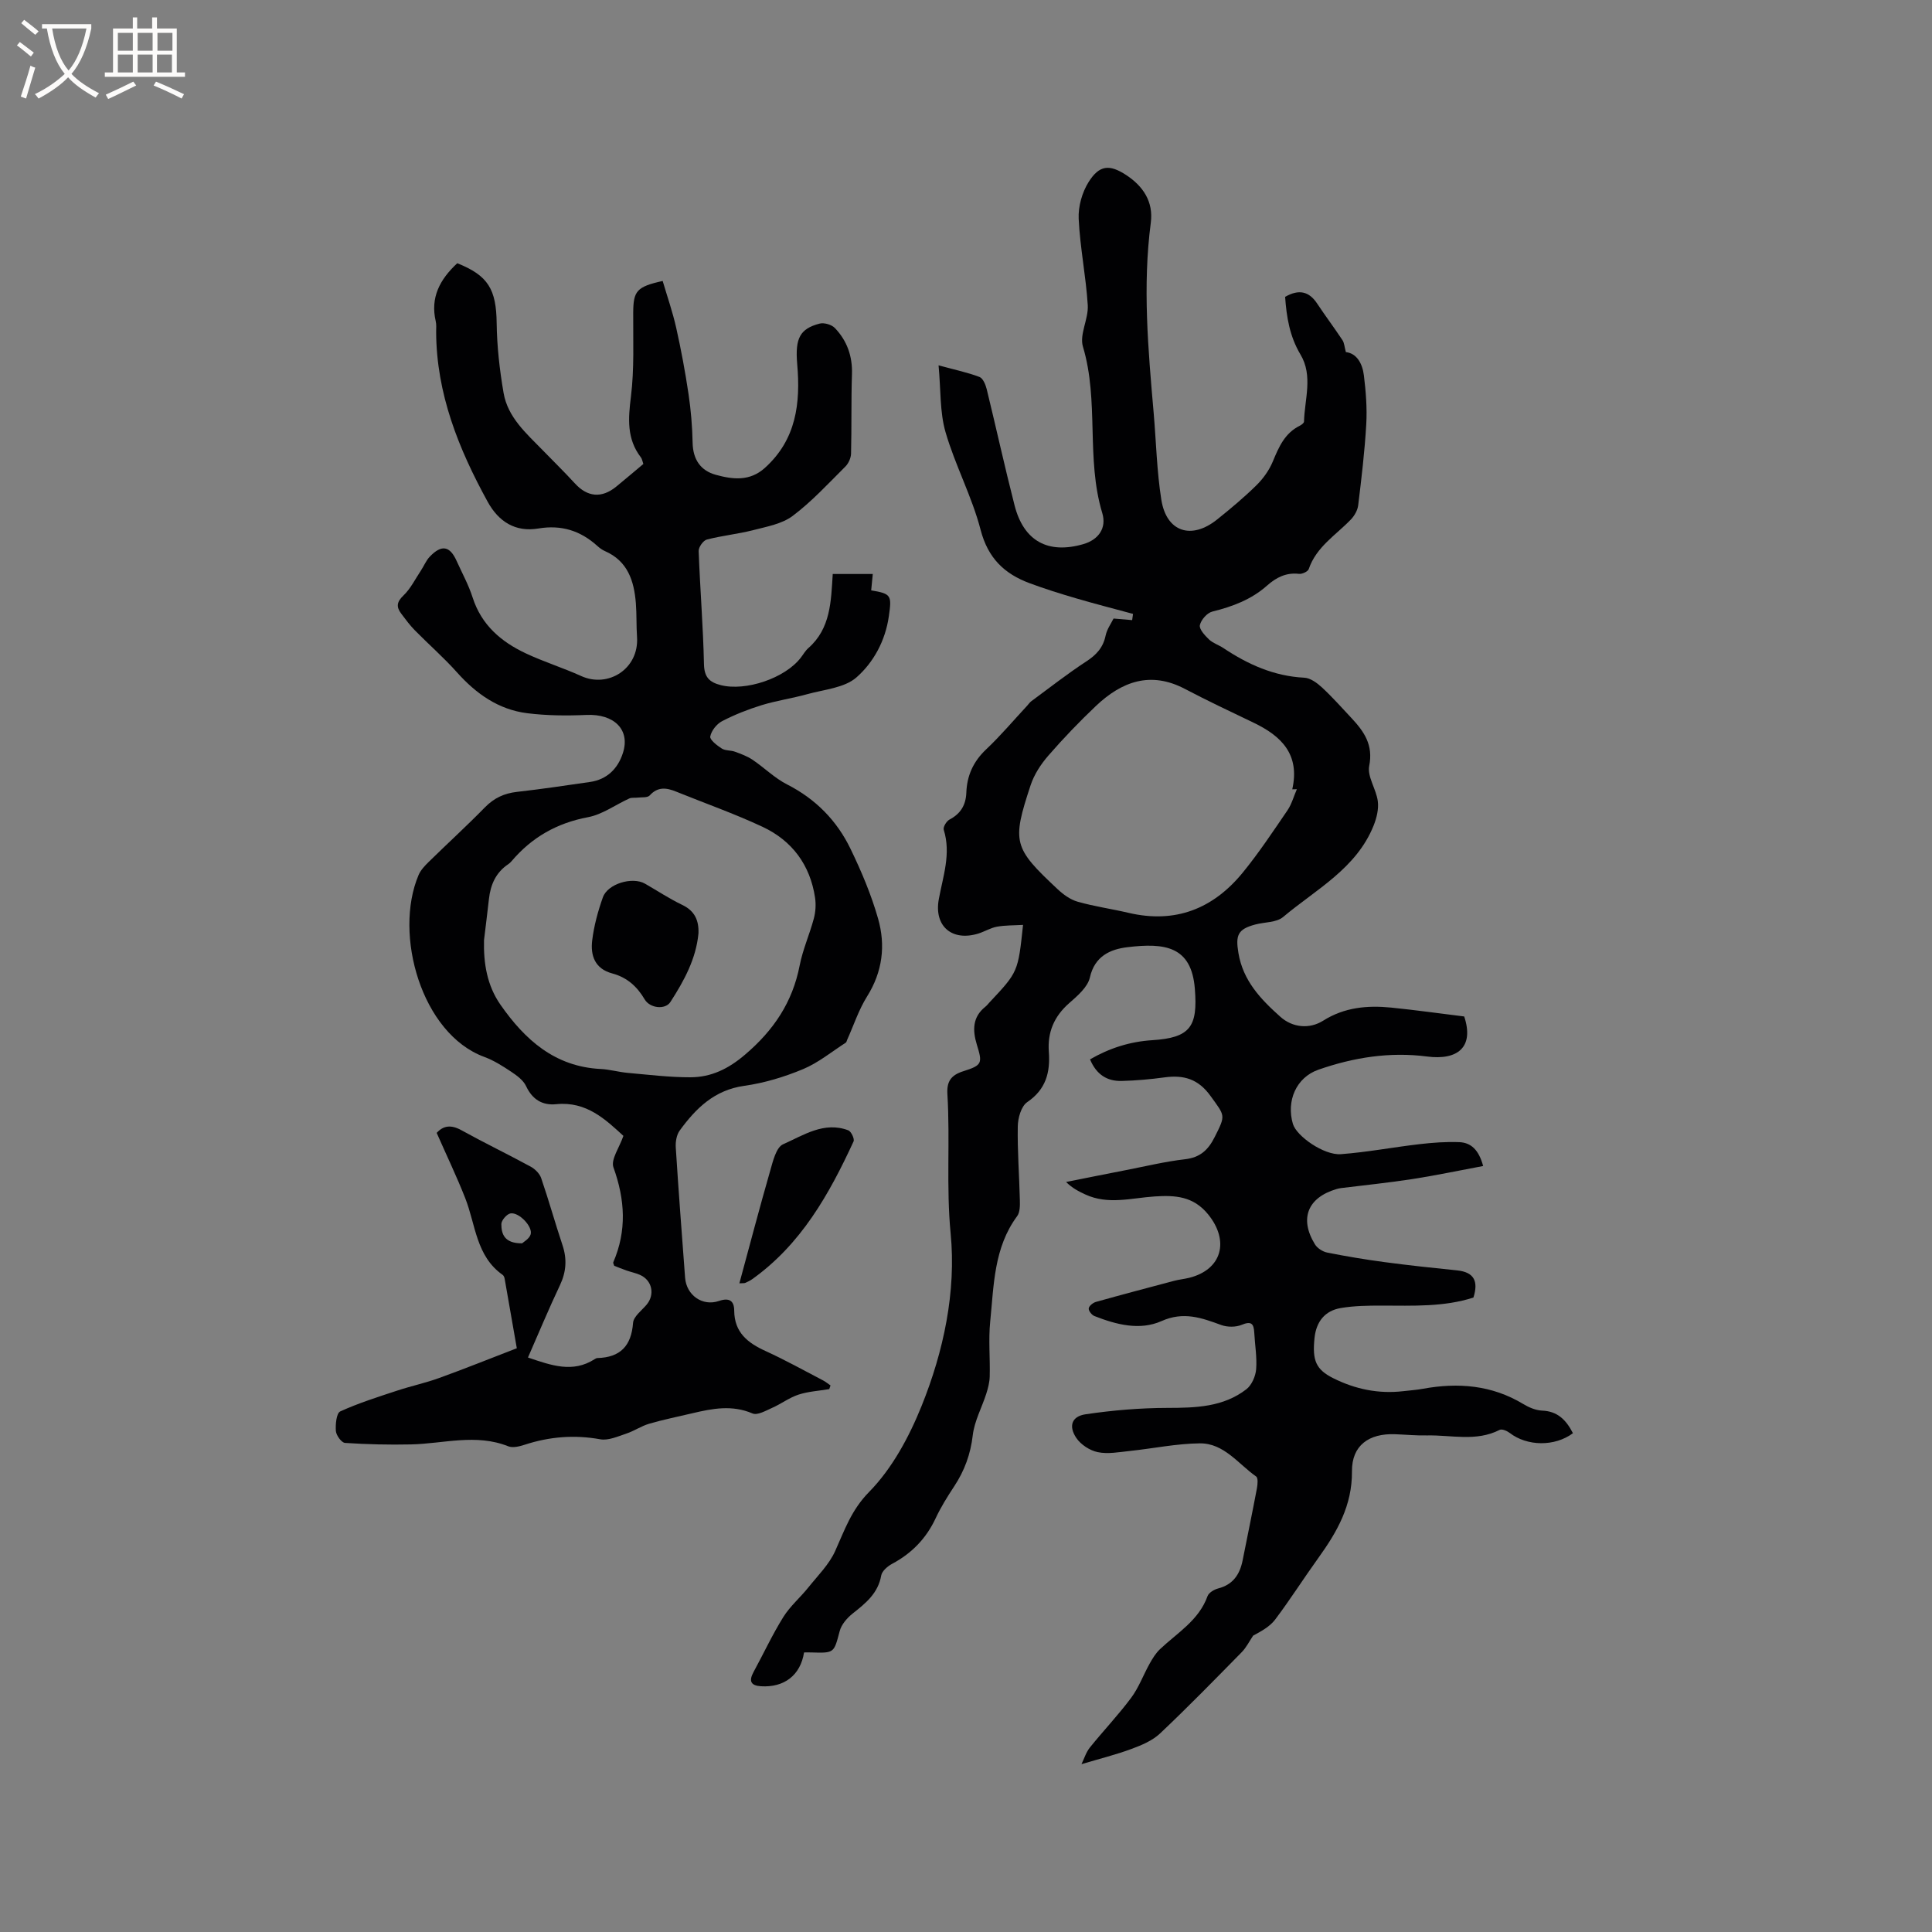 <svg enable-background="new 0 0 400 400" viewBox="0 0 400 400" xmlns="http://www.w3.org/2000/svg"><rect x="0" y="0" width="400" height="400" fill="#808080" stroke="none"/><g fill="#010103"><path d="m325.66 296.73c-3.79 2.82-9.5 2.71-13.08-.05-.56-.43-1.62-.89-2.09-.64-4.87 2.49-10 1.04-15.01 1.15-2.22.05-4.44-.17-6.67-.25-5.37-.2-8.94 2.31-8.9 7.66.06 7.12-3.09 12.57-6.97 17.97-3.03 4.21-5.82 8.61-8.94 12.75-1.1 1.46-2.88 2.42-4.55 3.32-.78 1.15-1.41 2.45-2.36 3.42-5.57 5.67-11.13 11.37-16.91 16.83-1.58 1.49-3.81 2.43-5.9 3.2-3.23 1.2-6.59 2.03-10.37 3.16.55-1.13.94-2.45 1.74-3.45 2.79-3.47 5.88-6.71 8.53-10.27 1.59-2.13 2.53-4.74 3.84-7.09.6-1.07 1.27-2.17 2.15-3 3.58-3.39 8.03-5.95 9.84-10.98.26-.72 1.37-1.37 2.2-1.59 3.07-.79 4.48-2.9 5.06-5.8.99-4.97 2.02-9.94 2.96-14.92.15-.81.27-2.15-.15-2.45-3.71-2.61-6.68-6.92-11.67-6.87-4.84.05-9.67 1.07-14.52 1.58-2.2.23-4.52.68-6.62.24-1.64-.34-3.51-1.56-4.44-2.95-1.64-2.45-.94-4.47 1.94-4.89 5.6-.83 11.31-1.31 16.97-1.32 5.83-.01 11.52-.16 16.32-3.87 1.1-.86 1.89-2.68 2.01-4.12.2-2.51-.26-5.07-.39-7.61-.1-1.85-.62-2.42-2.6-1.6-1.23.51-2.98.5-4.24.04-4.07-1.49-7.79-2.85-12.35-.82-4.51 2.01-9.38.74-13.91-1.04-.55-.22-1.23-1.09-1.17-1.58.06-.51.88-1.17 1.48-1.34 5.39-1.51 10.79-2.94 16.2-4.37 1.02-.27 2.09-.37 3.11-.62 6.81-1.7 8.39-7.66 3.92-13.15-3.07-3.77-6.85-3.97-11.03-3.7-4.82.31-9.67 1.79-14.41-.42-1.33-.62-2.64-1.27-3.96-2.57 4.15-.83 8.29-1.67 12.44-2.47 4.05-.79 8.09-1.77 12.18-2.24 3.13-.36 4.8-1.91 6.15-4.6 2.33-4.62 2.15-4.31-.87-8.51-2.55-3.54-5.56-4.38-9.52-3.84-2.93.4-5.9.66-8.86.74-3.02.08-5.25-1.32-6.56-4.47 4.02-2.33 8.28-3.68 12.87-3.97 7.9-.5 9.46-2.8 8.83-10.65-.7-8.8-6.18-9.55-13.99-8.6-3.47.42-6.74 1.81-7.74 6.26-.45 2.01-2.59 3.83-4.31 5.34-3.1 2.73-4.49 6-4.19 10.06.31 4.25-.59 7.77-4.47 10.41-1.25.85-1.93 3.28-1.96 5.01-.09 5.08.31 10.17.43 15.26.03 1.12.04 2.52-.56 3.34-4.84 6.54-4.82 14.31-5.58 21.84-.38 3.75 0 7.57-.1 11.36-.03 1.2-.35 2.43-.72 3.59-.92 2.87-2.45 5.64-2.79 8.57-.46 3.93-1.71 7.35-3.85 10.59-1.4 2.12-2.76 4.3-3.83 6.59-1.96 4.2-4.95 7.27-9.01 9.44-.94.5-2.09 1.49-2.26 2.4-.65 3.71-3.21 5.75-5.9 7.88-1.16.92-2.34 2.27-2.7 3.65-1.21 4.54-1.07 4.57-5.9 4.42-.51-.02-1.01 0-1.48 0-.74 4.73-4.12 7.3-8.92 7-2.11-.13-2.55-1.07-1.55-2.92 2.07-3.8 3.89-7.74 6.17-11.4 1.4-2.25 3.52-4.05 5.2-6.15 1.95-2.44 4.29-4.74 5.54-7.52 1.96-4.34 3.33-8.48 7.04-12.25 4.75-4.84 8.26-11.36 10.84-17.75 4.59-11.37 7.2-23.72 6.03-35.75-.94-9.7-.09-19.24-.67-28.82-.16-2.59.67-3.95 3.31-4.78 3.97-1.25 3.95-1.69 2.77-5.55-.88-2.9-.91-5.65 1.76-7.78.33-.26.59-.61.88-.92 5.91-6.3 5.91-6.3 6.94-16.04-1.86.11-3.66.06-5.39.37-1.33.24-2.55 1.01-3.86 1.42-5.46 1.69-9.22-1.53-8.19-7.11.87-4.76 2.57-9.42 1.02-14.38-.17-.55.56-1.77 1.18-2.1 2.32-1.21 3.4-3.01 3.5-5.59.13-3.53 1.45-6.45 4.1-8.95 3-2.83 5.67-6.01 8.49-9.04.29-.31.53-.69.86-.93 3.77-2.77 7.45-5.67 11.36-8.22 2.1-1.37 3.5-2.86 4.02-5.35.28-1.36 1.18-2.58 1.65-3.55 1.62.14 2.73.24 3.85.33.06-.43.12-.86.18-1.29-3.94-1.07-7.89-2.08-11.81-3.23-3.24-.95-6.48-1.96-9.64-3.14-5.2-1.94-8.58-5.18-10.1-11.01-1.79-6.92-5.28-13.38-7.27-20.26-1.2-4.14-.96-8.7-1.44-13.82 3.49.95 6.06 1.48 8.48 2.41.72.28 1.26 1.6 1.49 2.53 1.96 8.02 3.72 16.08 5.77 24.07 1.9 7.39 6.93 10.11 14.22 8.01 3.11-.9 4.89-3.28 3.93-6.45-3.4-11.24-.62-23.16-4-34.44-.76-2.52 1.17-5.73 1-8.57-.37-5.98-1.6-11.92-1.88-17.9-.12-2.54.71-5.49 2.07-7.64 2.21-3.5 4.3-3.68 7.75-1.43 3.51 2.3 5.68 5.52 5.11 9.88-1.72 13.15-.55 26.24.59 39.33.52 6.01.65 12.08 1.59 18.02 1.06 6.69 6.23 8.37 11.57 4.08 2.81-2.25 5.58-4.57 8.14-7.09 1.4-1.38 2.63-3.11 3.38-4.92 1.24-2.99 2.46-5.84 5.56-7.38.36-.18.88-.56.89-.86.13-4.66 1.9-9.5-.73-13.89-2.26-3.79-2.89-7.82-3.18-11.94 2.84-1.63 4.95-1.16 6.64 1.4 1.69 2.55 3.54 5.01 5.23 7.56.38.57.41 1.38.71 2.48 2.24.25 3.43 2.36 3.73 4.83.41 3.34.68 6.75.49 10.1-.32 5.6-.99 11.19-1.67 16.77-.12 1.03-.76 2.16-1.49 2.93-3.12 3.26-7.18 5.67-8.75 10.29-.18.52-1.37 1.07-2.02.99-2.67-.31-4.73.76-6.61 2.43-3.26 2.89-7.15 4.35-11.33 5.38-1.08.27-2.35 1.71-2.58 2.82-.17.83 1.04 2.13 1.89 2.95.82.78 2.02 1.14 2.99 1.79 5.09 3.39 10.48 5.82 16.74 6.13 1.26.06 2.64 1.08 3.64 2 2.17 2.01 4.14 4.23 6.16 6.39 2.58 2.77 4.51 5.52 3.64 9.87-.44 2.22 1.46 4.82 1.78 7.31.21 1.63-.24 3.48-.87 5.05-3.57 8.9-11.93 13.2-18.74 18.93-1.38 1.16-3.82 1.03-5.76 1.55-3.64.97-4.1 2.22-3.49 5.89.96 5.78 4.65 9.61 8.69 13.22 2.54 2.26 6.03 2.58 8.86.8 4.38-2.77 9.14-3.2 14.07-2.71 5.06.51 10.09 1.22 15.13 1.84 2.1 6.35-1.34 9.11-7.69 8.29-7.75-1.01-15.25.2-22.5 2.73-4.63 1.62-6.67 6.5-5.28 11.22.74 2.54 6.44 6.53 9.93 6.27 5.46-.41 10.88-1.45 16.33-2.08 2.71-.31 5.47-.52 8.19-.41 2.44.1 4.04 1.6 4.94 4.94-4.99.93-9.79 1.95-14.63 2.7-4.91.76-9.86 1.26-14.79 1.87-.31.04-.63.11-.93.2-5.99 1.77-7.74 6.12-4.48 11.44.49.81 1.61 1.52 2.54 1.71 3.91.78 7.86 1.44 11.82 1.97 5.01.67 10.05 1.21 15.08 1.72 3.48.36 4.46 2.21 3.38 5.62-6.09 1.98-12.54 1.68-18.97 1.67-2.84 0-5.73.03-8.52.51-3.28.56-5.06 2.83-5.41 6.18-.5 4.71.31 6.55 3.87 8.34 4.56 2.28 9.37 3.28 14.47 2.69 1.37-.16 2.75-.25 4.1-.5 7.3-1.33 14.27-.77 20.78 3.16 1.15.7 2.55 1.29 3.86 1.36 3.22.11 5.01 1.92 6.42 4.68zm-57.16-133.33c-.32.01-.63.01-.95.02 1.64-7.29-2.32-11.07-8.02-13.8-4.76-2.28-9.54-4.54-14.21-6.99-7.12-3.74-13.07-1.53-18.4 3.51-3.45 3.27-6.76 6.72-9.88 10.31-1.54 1.77-2.93 3.9-3.66 6.11-3.91 11.84-3.58 12.95 5.57 21.52 1.18 1.11 2.65 2.18 4.17 2.61 3.45.98 7.02 1.48 10.52 2.3 9.69 2.28 17.53-.83 23.66-8.33 3.34-4.09 6.27-8.52 9.25-12.88.89-1.31 1.31-2.92 1.95-4.38z"/><path d="m94.67 54.5c6.43 2.55 8.07 5.43 8.16 12.4.06 4.82.61 9.69 1.43 14.45.87 5.07 4.72 8.39 8.12 11.88 2.21 2.28 4.49 4.5 6.63 6.84 2.61 2.86 5.56 3.15 8.6.66 1.87-1.53 3.71-3.1 5.59-4.67-.21-.58-.26-1.04-.5-1.35-2.97-3.85-2.64-8.04-2.07-12.62.71-5.71.43-11.56.47-17.35.03-4.48.68-5.37 6.1-6.57.94 3.2 2.07 6.43 2.81 9.74 1.01 4.52 1.86 9.08 2.54 13.66.5 3.34.78 6.73.85 10.11.07 3.45 1.65 5.77 4.82 6.63 3.47.95 6.99 1.39 10.12-1.42 6.54-5.88 7.42-13.42 6.71-21.54-.46-5.35.59-7.29 4.63-8.35.94-.25 2.51.21 3.18.92 2.5 2.62 3.65 5.81 3.53 9.54-.18 5.48-.05 10.97-.19 16.45-.02.92-.53 2.04-1.18 2.69-3.53 3.51-6.94 7.23-10.9 10.21-2.22 1.67-5.36 2.22-8.18 2.95-3.16.81-6.45 1.13-9.6 1.95-.75.2-1.72 1.58-1.69 2.38.29 7.81.93 15.61 1.1 23.43.06 2.71 1.14 3.73 3.48 4.33 5.15 1.31 13.29-1.42 16.56-5.68.52-.67.95-1.45 1.57-1.99 4.63-4.06 4.69-9.67 5.05-15.34h8.29c-.12 1.24-.22 2.32-.33 3.39 4.17.69 4.27 1.04 3.66 5.33-.72 5.08-3.15 9.55-6.7 12.68-2.5 2.2-6.72 2.51-10.23 3.49-3.1.86-6.32 1.32-9.39 2.26-2.82.87-5.61 1.97-8.23 3.33-1.11.58-2.2 1.97-2.43 3.16-.13.67 1.39 1.86 2.38 2.49.74.48 1.85.34 2.73.66 1.26.46 2.56.94 3.66 1.68 2.43 1.64 4.56 3.79 7.14 5.1 5.92 3.01 10.31 7.49 13.14 13.35 2.25 4.65 4.29 9.48 5.7 14.44 1.58 5.53.93 10.98-2.28 16.1-1.74 2.78-2.78 6-4.14 9.02-.08.19-.12.45-.27.55-2.92 1.88-5.68 4.16-8.84 5.48-3.88 1.62-8.04 2.88-12.19 3.46-6.17.87-10 4.65-13.35 9.25-.66.9-.89 2.34-.82 3.5.57 8.99 1.26 17.98 1.93 26.96.27 3.64 3.59 6 7.02 4.83 2.12-.73 3.14-.05 3.15 2 .03 4.53 2.8 6.69 6.52 8.38 4.03 1.84 7.91 4 11.84 6.05.56.29 1.05.7 1.58 1.06-.09.25-.17.51-.26.76-2.13.36-4.33.48-6.36 1.14-1.91.62-3.58 1.91-5.44 2.73-1.31.58-3.07 1.61-4.09 1.17-4.24-1.82-8.31-1.02-12.46-.04-2.99.71-6 1.31-8.94 2.17-1.64.48-3.12 1.51-4.75 2.05-1.75.58-3.7 1.47-5.37 1.17-5.37-.97-10.52-.55-15.66 1.13-1.07.35-2.45.69-3.39.32-6.69-2.67-13.41-.54-20.12-.39-4.56.1-9.13-.01-13.68-.31-.72-.05-1.81-1.55-1.89-2.45-.11-1.37.11-3.7.9-4.07 3.8-1.73 7.82-3 11.8-4.31 2.87-.95 5.85-1.58 8.68-2.61 5.23-1.89 10.38-3.96 16.08-6.16-.77-4.41-1.63-9.38-2.51-14.35-.05-.3-.19-.68-.42-.84-5.52-3.88-5.58-10.38-7.75-15.89-1.77-4.5-3.87-8.87-5.91-13.51 1.39-1.52 2.98-1.73 5.1-.56 4.72 2.61 9.59 4.96 14.34 7.54.91.49 1.86 1.43 2.19 2.37 1.58 4.6 2.88 9.29 4.42 13.9.96 2.88.78 5.52-.53 8.29-2.3 4.85-4.36 9.81-6.62 14.97 4.91 1.66 9.28 3.23 13.79.35.18-.11.39-.24.58-.24 4.74-.13 7.03-2.5 7.39-7.29.1-1.3 1.75-2.53 2.77-3.72 1.82-2.12 1.19-5.13-1.39-6.23-.87-.37-1.82-.57-2.72-.88-.89-.31-1.76-.67-2.56-.98-.1-.33-.26-.57-.2-.72 2.83-6.55 2.44-12.98.04-19.65-.59-1.63 1.24-4.13 2.06-6.53-3.71-3.4-7.66-7.19-13.9-6.56-2.87.29-4.95-.96-6.25-3.74-.57-1.22-1.91-2.2-3.1-2.99-1.76-1.17-3.59-2.34-5.56-3.06-12.98-4.78-18.82-25.35-13.6-37.65.43-1.02 1.29-1.93 2.1-2.72 3.86-3.79 7.86-7.43 11.64-11.3 1.89-1.93 3.98-2.9 6.63-3.2 5.05-.57 10.08-1.32 15.12-2.05 3.53-.51 5.76-2.76 6.8-5.95 1.61-4.88-1.81-8.18-7.53-7.93-4.09.18-8.24.15-12.29-.36-5.93-.75-10.55-4.02-14.51-8.45-2.74-3.07-5.86-5.79-8.75-8.73-1.03-1.05-1.91-2.25-2.8-3.43-1.04-1.37-.96-2.41.45-3.75 1.49-1.42 2.44-3.4 3.61-5.15.64-.96 1.08-2.1 1.86-2.91 2.43-2.54 4.15-2.23 5.55.9 1.13 2.51 2.48 4.96 3.31 7.56 1.83 5.71 5.92 9.19 11.05 11.59 3.73 1.75 7.69 2.98 11.44 4.68 5.58 2.53 11.99-1.5 11.55-8.08-.16-2.32-.06-4.67-.24-6.99-.37-4.62-1.67-8.74-6.42-10.81-.57-.25-1.11-.65-1.57-1.07-3.5-3.16-7.44-4.4-12.21-3.6-4.71.79-8.2-1.38-10.48-5.53-6.03-10.98-10.62-22.39-10.67-35.18 0-.74.08-1.51-.09-2.22-1.13-4.86.82-8.61 4.46-11.99zm5.54 140.15c-.12 4.8.63 9.38 3.4 13.36 5.06 7.25 11.25 12.83 20.72 13.31 1.89.09 3.76.64 5.66.81 4.31.38 8.63.92 12.95.91 4.31-.01 7.87-1.74 11.34-4.71 5.89-5.02 9.8-10.82 11.28-18.43.64-3.3 2.06-6.45 2.93-9.71.37-1.37.47-2.92.26-4.33-1.02-6.79-4.75-11.81-10.88-14.68-5.83-2.73-11.93-4.87-17.9-7.29-1.99-.81-3.78-1.06-5.46.8-.46.5-1.67.34-2.53.45-.56.07-1.19-.05-1.68.17-2.87 1.3-5.57 3.32-8.56 3.88-6.45 1.21-11.63 4.17-15.81 9.09-.2.24-.44.47-.7.64-2.57 1.72-3.67 4.24-4 7.2-.32 2.86-.68 5.69-1.02 8.53zm7.88 62.77c.28-.27 1.48-.92 1.77-1.84.5-1.57-2.37-4.63-4.15-4.36-.76.11-1.9 1.42-1.91 2.2 0 2.03.59 4.02 4.29 4z"/><path d="m153.08 265.7c2.16-7.95 4.16-15.6 6.35-23.2.58-2.02 1.25-4.95 2.7-5.59 4.21-1.86 8.47-4.79 13.5-2.89.6.23 1.33 1.78 1.09 2.3-5.05 10.95-10.89 21.34-21.03 28.55-.43.3-.92.52-1.4.74-.17.08-.4.04-1.21.09z"/><path d="m144.61 193.24c-.5 5.31-3 9.85-5.81 14.21-1.06 1.65-4.23 1.32-5.33-.54-1.58-2.7-3.7-4.57-6.71-5.37-3.61-.96-4.54-3.73-4.15-6.86.37-3.02 1.19-6.03 2.21-8.9 1-2.82 6.11-4.32 8.71-2.83 2.57 1.47 5.05 3.12 7.72 4.4 2.58 1.23 3.46 3.2 3.36 5.89z"/></g><path d="m6.4 11.7c-1-.8-1.9-1.6-2.9-2.3l.6-.7c.9.7 1.9 1.4 2.9 2.2zm-2.1 8.3c.7-2.1 1.4-4.2 2-6.4.2.1.6.3 1 .4-.7 2.3-1.3 4.4-1.9 6.4zm3-12.8c-1.1-.9-2.1-1.7-2.9-2.4l.6-.7c1 .8 2 1.5 3 2.4zm1.4-1.3v-.9h10.2v.9c-.9 4.2-2.3 7.3-4.1 9.4 1.3 1.4 3.2 2.7 5.7 4-.2.2-.4.5-.7.9-2.5-1.4-4.4-2.7-5.7-4.2-1.4 1.5-3.5 3-6.1 4.4 0 0 0 0-.1-.1-.3-.4-.5-.7-.7-.8 2.7-1.3 4.7-2.8 6.2-4.2-1.8-2.2-3-5.3-3.7-9.4zm9.2 0h-7.1c.6 3.8 1.7 6.7 3.4 8.7 1.7-2 2.9-4.8 3.7-8.7z" fill="#fcfbfa"/><path d="m31.6 3.6h.9v2.3h4.1v9.1h1.7v.9h-16.6v-.9h1.7v-9.1h4.1v-2.3h.9v2.3h3.1v-2.3zm-4 13.3.6.8c-1.9.9-3.8 1.9-5.8 2.8-.2-.3-.3-.6-.5-.9 2-.9 3.9-1.8 5.7-2.7zm-3.2-10.1v3.7h3.1v-3.7zm0 4.5v3.7h3.1v-3.7zm4.1-4.5v3.7h3.1v-3.7zm0 4.5v3.7h3.1v-3.7zm9.1 9.1c-2.1-1.1-4.1-2-5.8-2.7l.5-.8c2.2.9 4.1 1.8 5.8 2.6zm-1.9-13.6h-3.1v3.7h3.1zm-3.2 4.5v3.7h3.1v-3.7z" fill="#fcfbfa"/></svg>